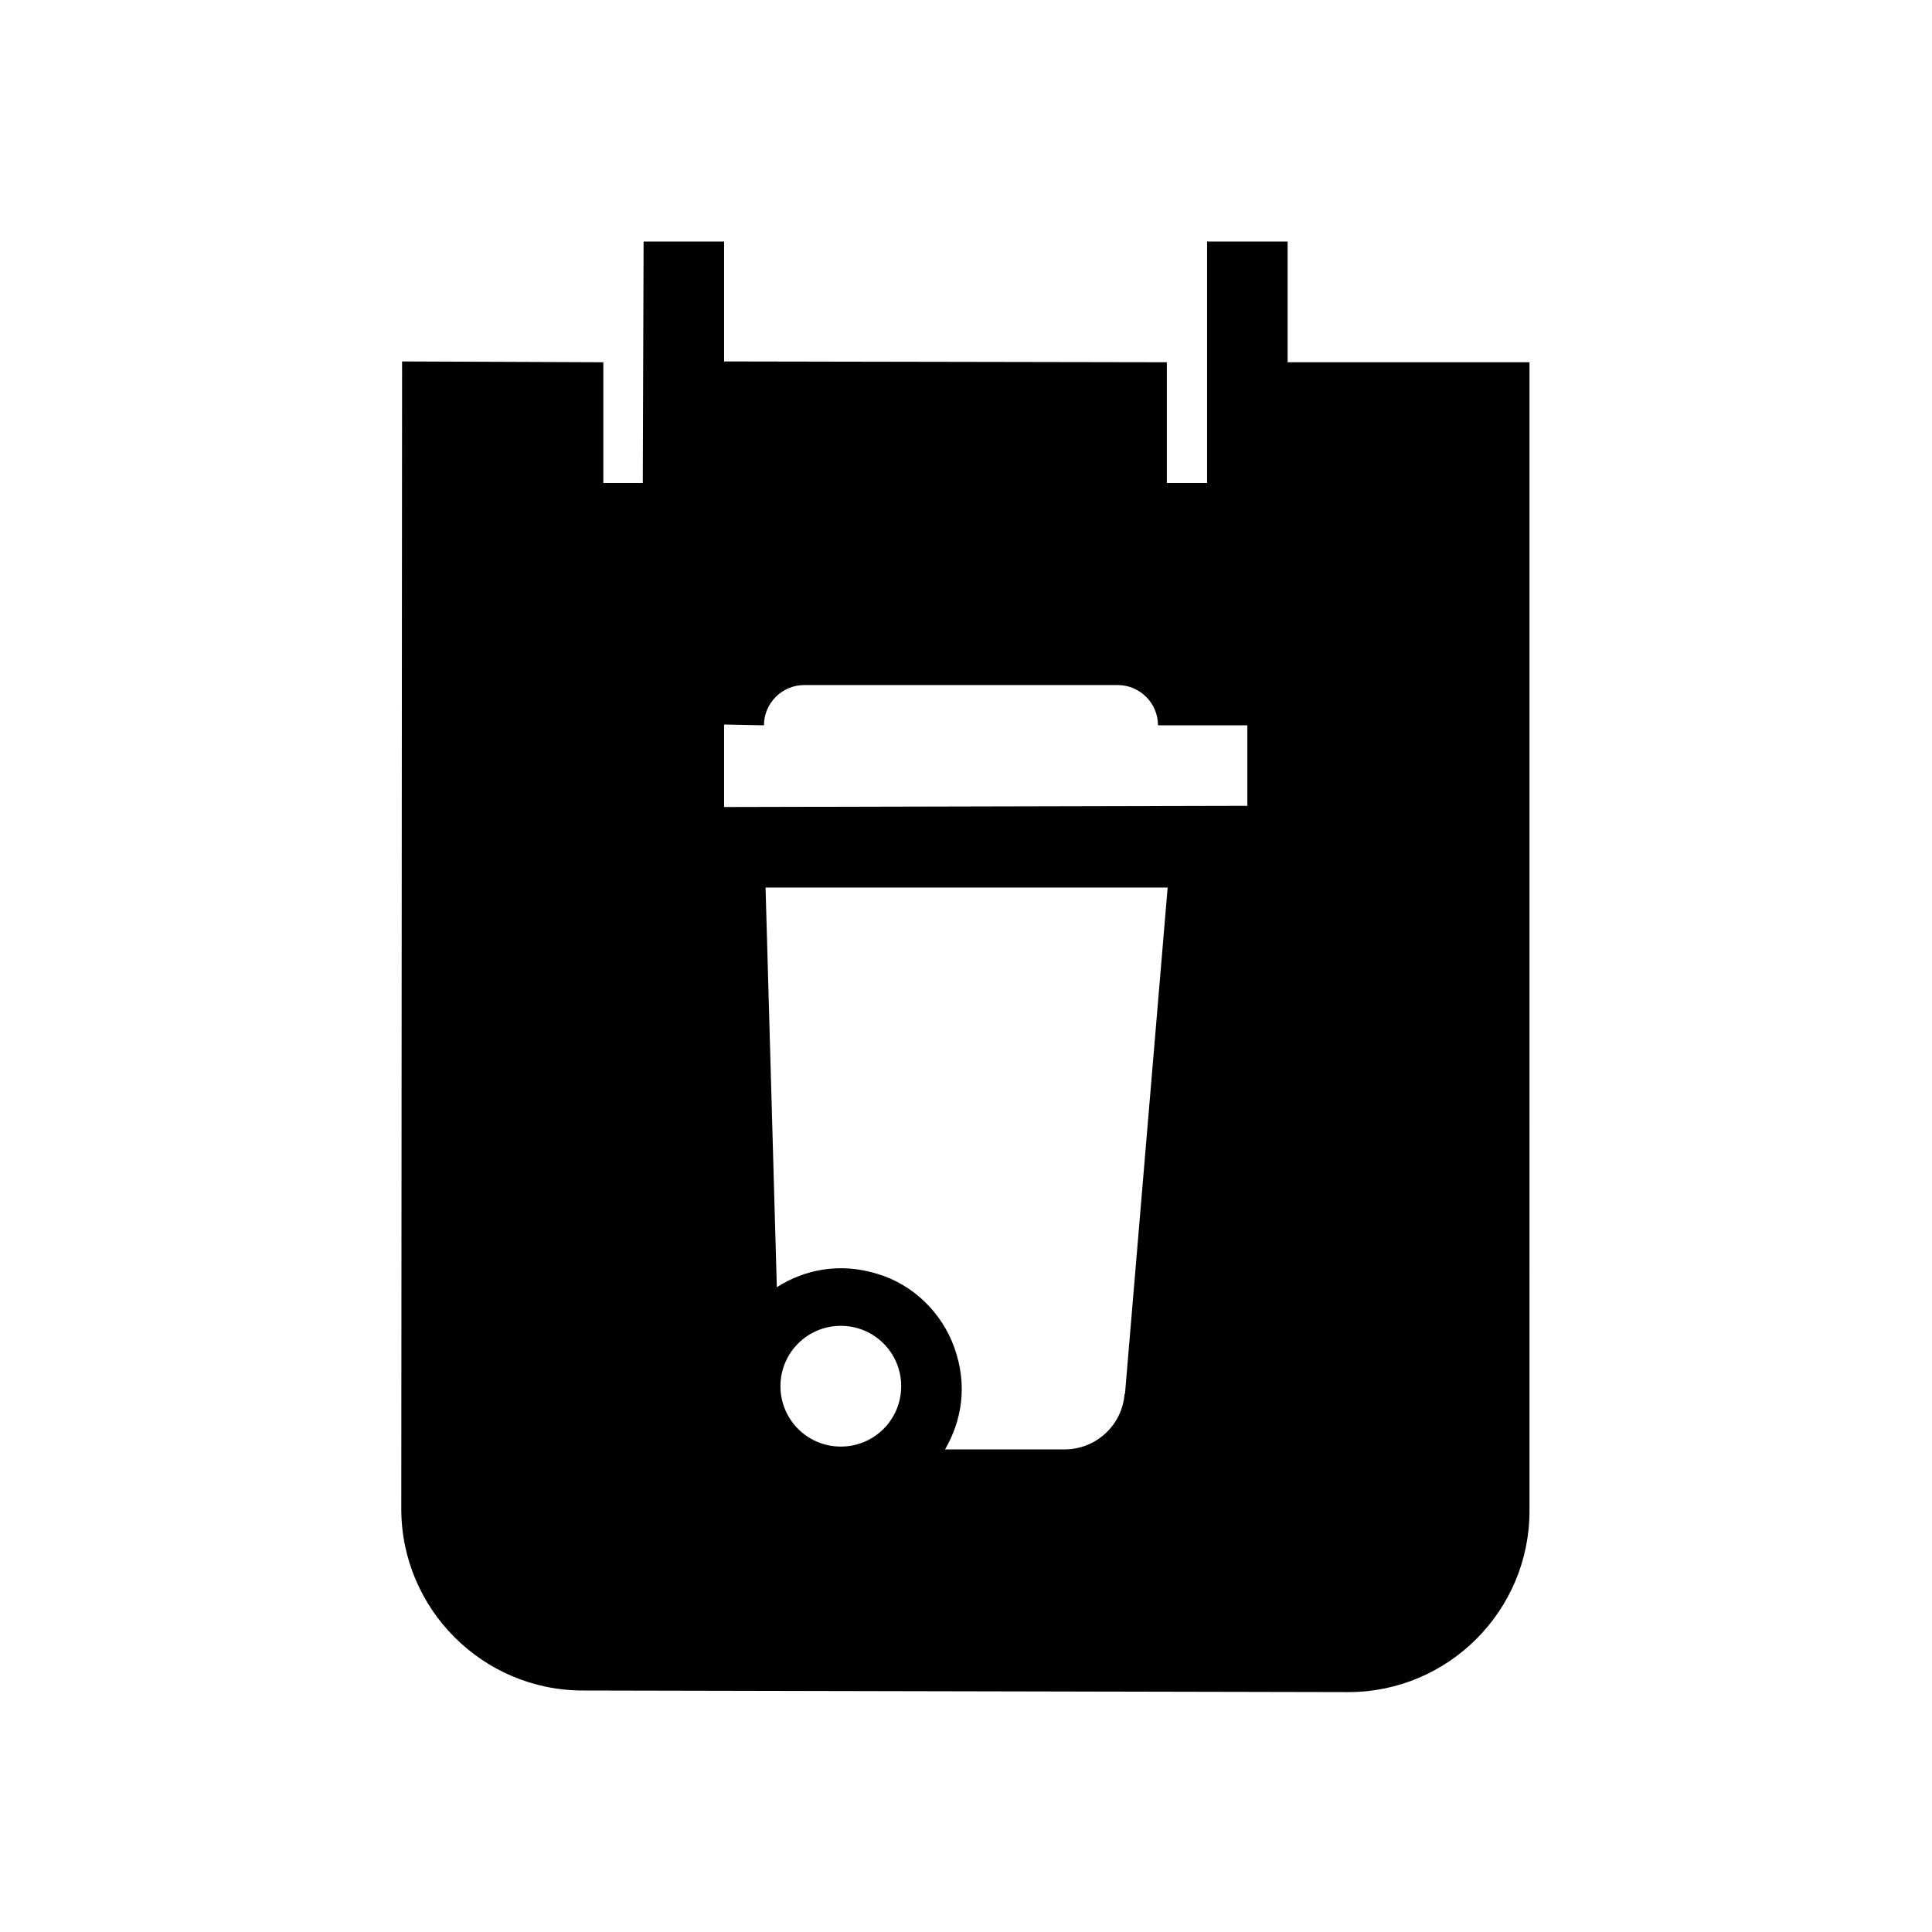 <?xml version="1.0" encoding="UTF-8"?><svg id="Layer_1" xmlns="http://www.w3.org/2000/svg" width="48" height="48" viewBox="0 0 48 48"><path d="M31.99,9v-3h-2v6h-1v-3l-11-.02v-2.98h-2l-.02,6h-.98v-3l-5-.02-.02,28.51c0,2.48,2.02,4.51,4.51,4.51l19.02,.04c2.48,0,4.5-2.02,4.5-4.5V9h-6.01Zm-11.1,26.94c-.83,0-1.5-.67-1.5-1.5s.67-1.5,1.5-1.5,1.5,.67,1.5,1.5-.67,1.5-1.5,1.5Zm7.05-1.31c-.06,.78-.71,1.38-1.49,1.38h-2.97c.41-.71,.57-1.58,.23-2.53-.31-.87-1.03-1.57-1.91-1.83-.93-.29-1.81-.11-2.5,.33l-.28-9.93h9.99l-1.06,12.58h0Zm3.05-14.61l-13,.03v-2.05l.99,.02c0-.55,.45-1,1-1h7.79c.55,0,1,.45,1,1h2.22v2Z"/></svg>